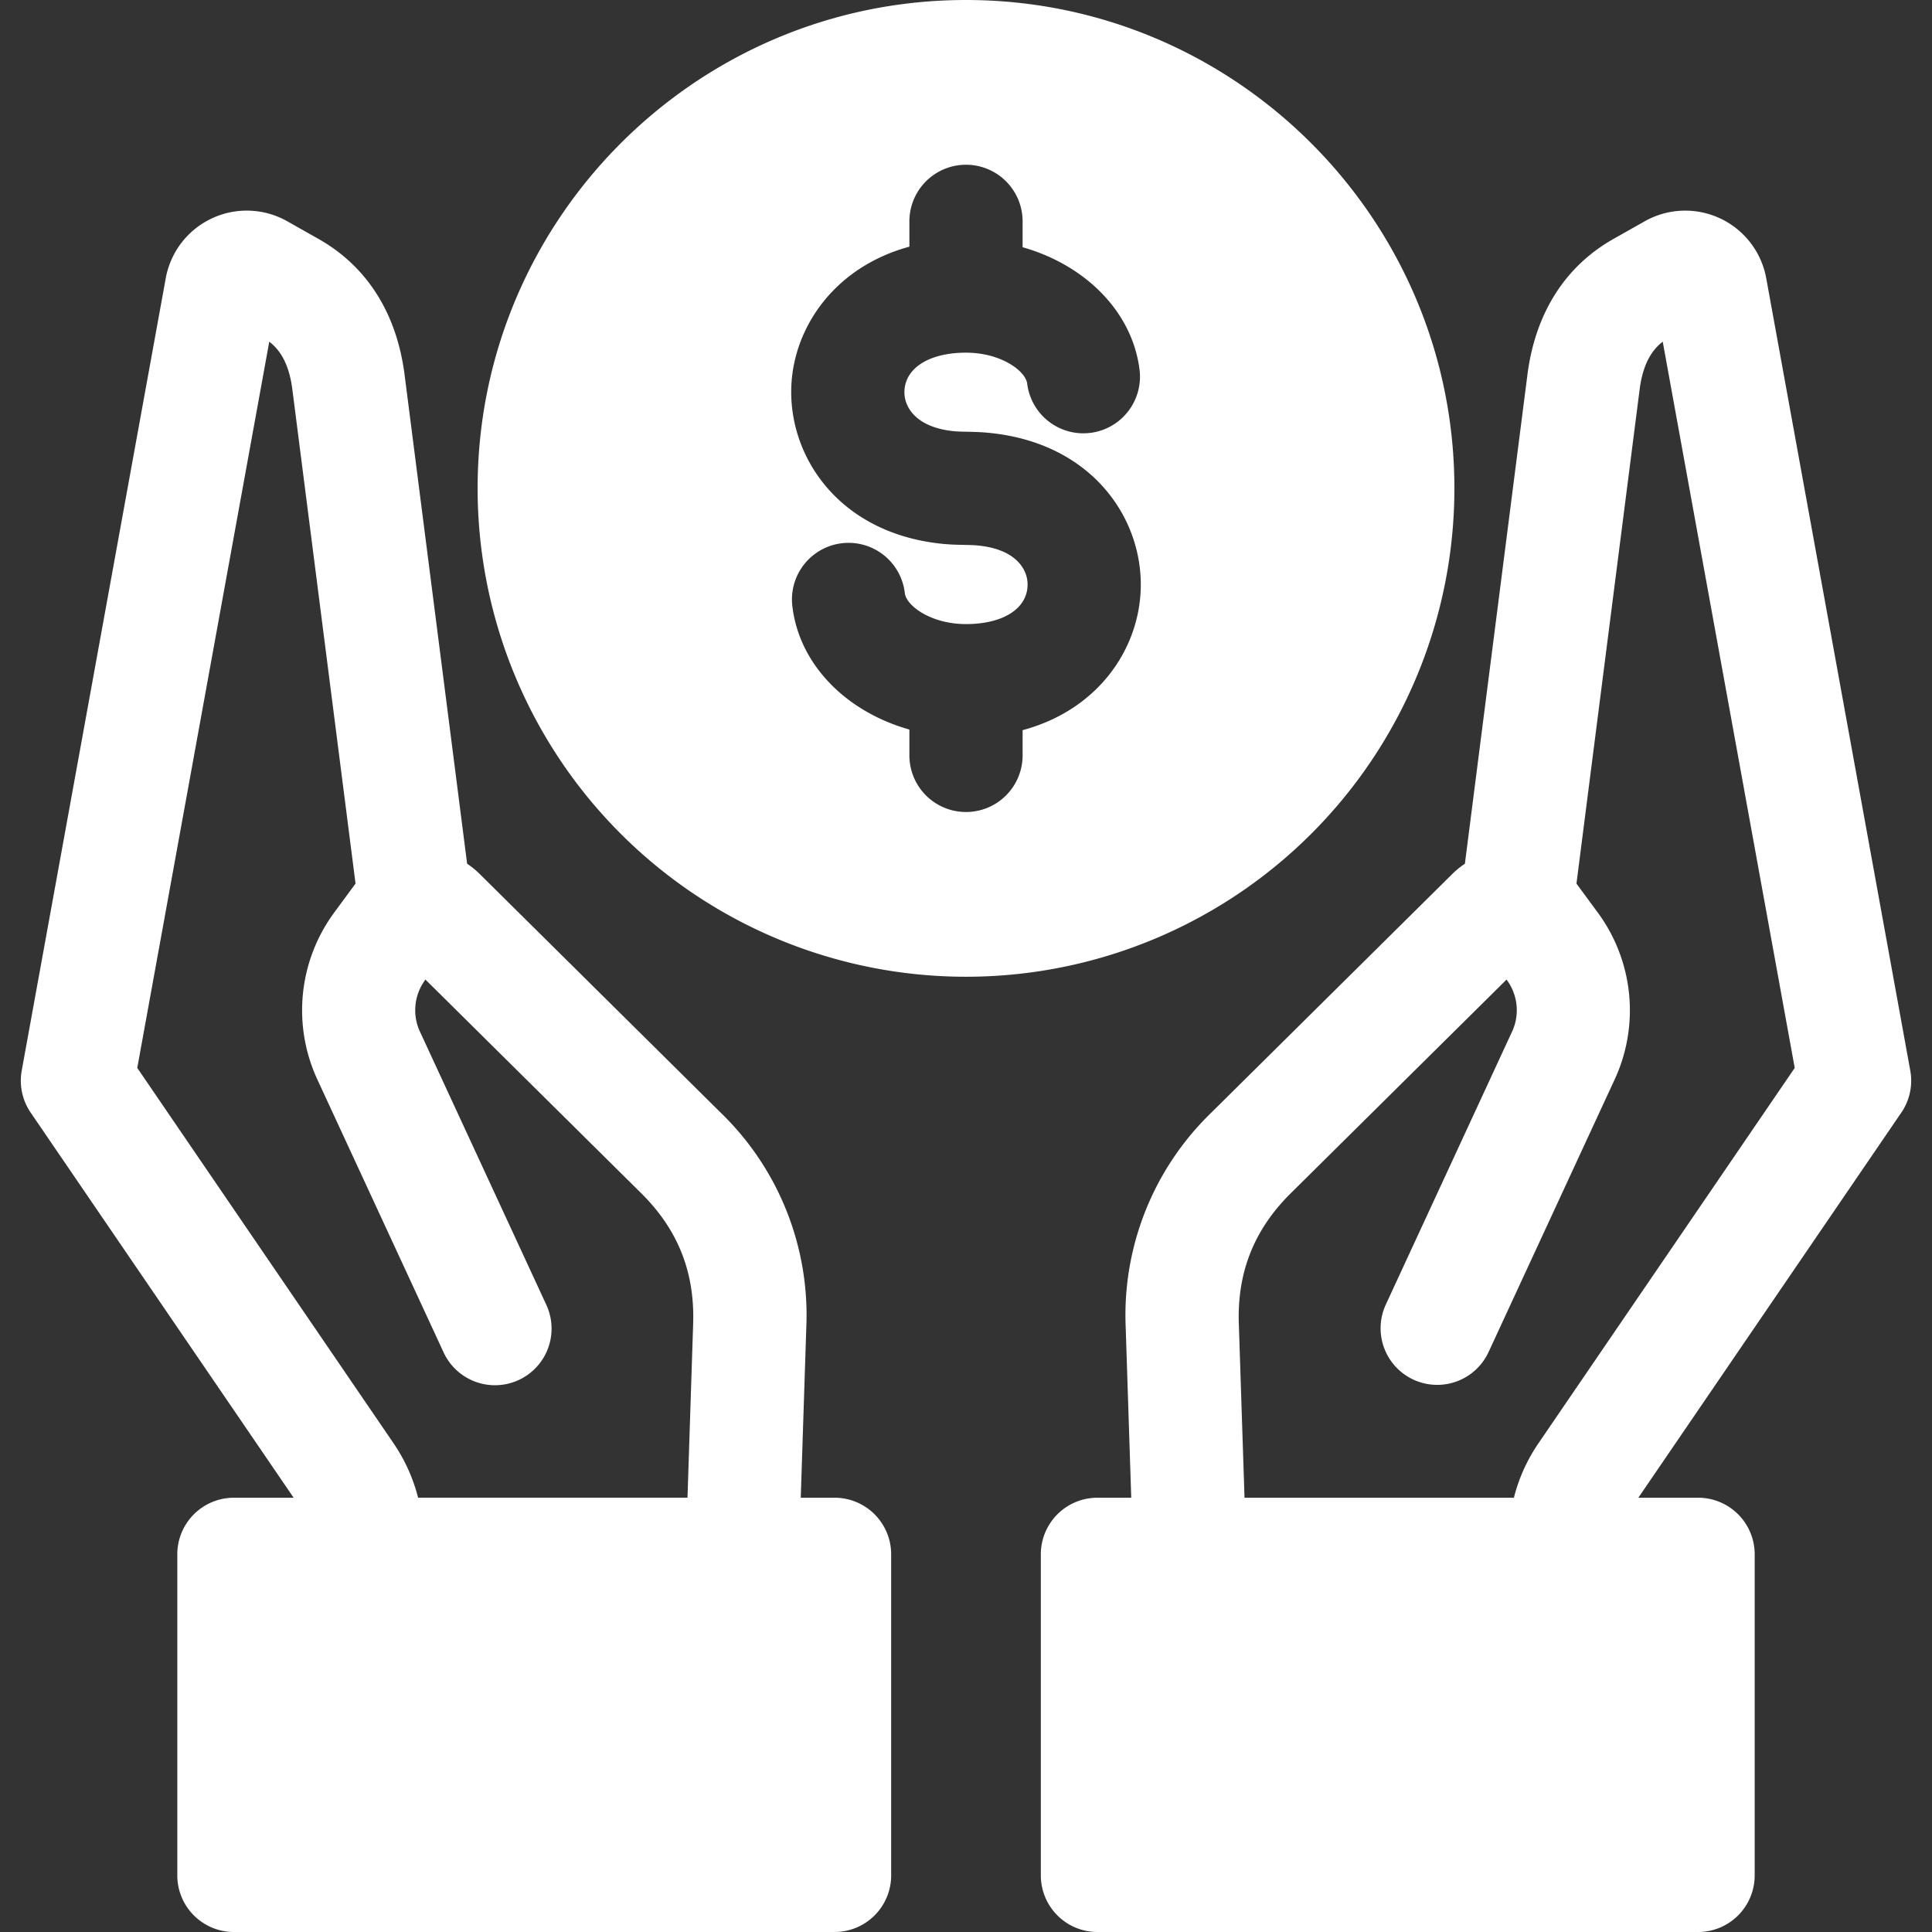 <svg id="Layer_1" height="300" viewBox="0 0 512 512" width="300" xmlns="http://www.w3.org/2000/svg" data-name="Layer 1" version="1.1" xmlns:xlink="http://www.w3.org/1999/xlink" xmlns:svgjs="http://svgjs.dev/svgjs"><rect x="0" y="0" width="512" height="512" fill="#333333" stroke="none"/><g transform="matrix(1,0,0,1,0,0)"><path d="m104.184 382.321-67.808-99.311 34.984-192.461c2.484 1.9 5.18 5.352 6.106 12.58l16.757 131.031-.028.03-5.427 7.38a43.677 43.677 0 0 0 -4.527 44.811l33.241 71.85a15 15 0 1 0 27.227-12.592l-33.239-71.859a13.523 13.523 0 0 1 1.276-14.18l57.213 56.649c9.686 9.6 14.179 20.881 13.735 34.5l-1.5 46.16h-71.394a45.243 45.243 0 0 0 -6.619-14.59zm116.982 14.59h-8.958l1.471-45.18a74.652 74.652 0 0 0 -22.611-56.791l-63.939-63.321a22.058 22.058 0 0 0 -3.336-2.719l-16.571-129.569c-2.085-16.31-9.98-28.771-22.826-36.02l-8.264-4.672a21.823 21.823 0 0 0 -32.207 15.1l-38.167 209.972a15 15 0 0 0 2.371 11.14l69.687 102.06h-15.829a15 15 0 0 0 -15 15v85.089a15 15 0 0 0 15 15h159.179a15 15 0 0 0 15-15v-85.09a15 15 0 0 0 -15-15zm186.654-14.59a45.079 45.079 0 0 0 -6.621 14.59h-71.388l-1.512-46.16c-.44-13.621 4.051-24.9 13.74-34.5l57.21-56.649a13.511 13.511 0 0 1 1.281 14.18l-33.239 71.859a15 15 0 1 0 27.229 12.592l33.239-71.85a43.68 43.68 0 0 0 -4.529-44.811l-5.43-7.38c-.01-.009-.01-.021-.021-.03l16.75-131.031c.93-7.228 3.632-10.678 6.11-12.58l34.981 192.459zm98.42-98.61-38.17-209.971a21.823 21.823 0 0 0 -32.2-15.1l-8.27 4.672c-12.84 7.249-20.739 19.71-22.82 36.02l-16.569 129.568a22.145 22.145 0 0 0 -3.341 2.719l-63.941 63.321a74.661 74.661 0 0 0 -22.609 56.791l1.469 45.18h-8.958a15 15 0 0 0 -15 15v85.089a15 15 0 0 0 15 15h159.179a15 15 0 0 0 15-15v-85.09a15 15 0 0 0 -15-15h-15.829l69.69-102.06a14.959 14.959 0 0 0 2.369-11.14zm-120.811-154.292c0-71.36-58.06-129.419-129.429-129.419s-129.427 58.06-129.427 129.42a129.428 129.428 0 1 0 258.856 0zm-114.429 64.081v6.69a15 15 0 0 1 -30 0v-6.85c-16.8-4.74-29.255-17.27-31.026-32.78a15 15 0 1 1 29.807-3.4c.383 3.349 6.892 8.229 16.219 8.229 9.769 0 16.175-4.039 16.319-10.289.108-4.591-3.684-10.131-14.722-10.64-.727-.029-1.423-.038-2.115-.059-1.572-.021-3.347-.062-5.427-.25-27.667-2.641-41.233-23.14-40.335-42.032.743-15.619 11.58-31.388 31.28-36.749v-6.71a15 15 0 1 1 30 0v6.859c16.657 4.722 29.09 17.121 30.992 32.472a15 15 0 0 1 -29.775 3.679c-.415-3.35-6.937-8.209-16.216-8.209-9.618 0-16.022 3.959-16.313 10.09-.208 4.348 3.128 9.769 13.211 10.729.925.089 1.94.11 3.116.131.971.018 1.949.039 2.969.08 29.046 1.349 43.778 21.8 43.326 41.3-.37 16.068-11.149 32.289-31.31 37.709z" fill-rule="evenodd" fill="#ffffffff" data-original-color="#000000ff" stroke="none"/></g></svg>